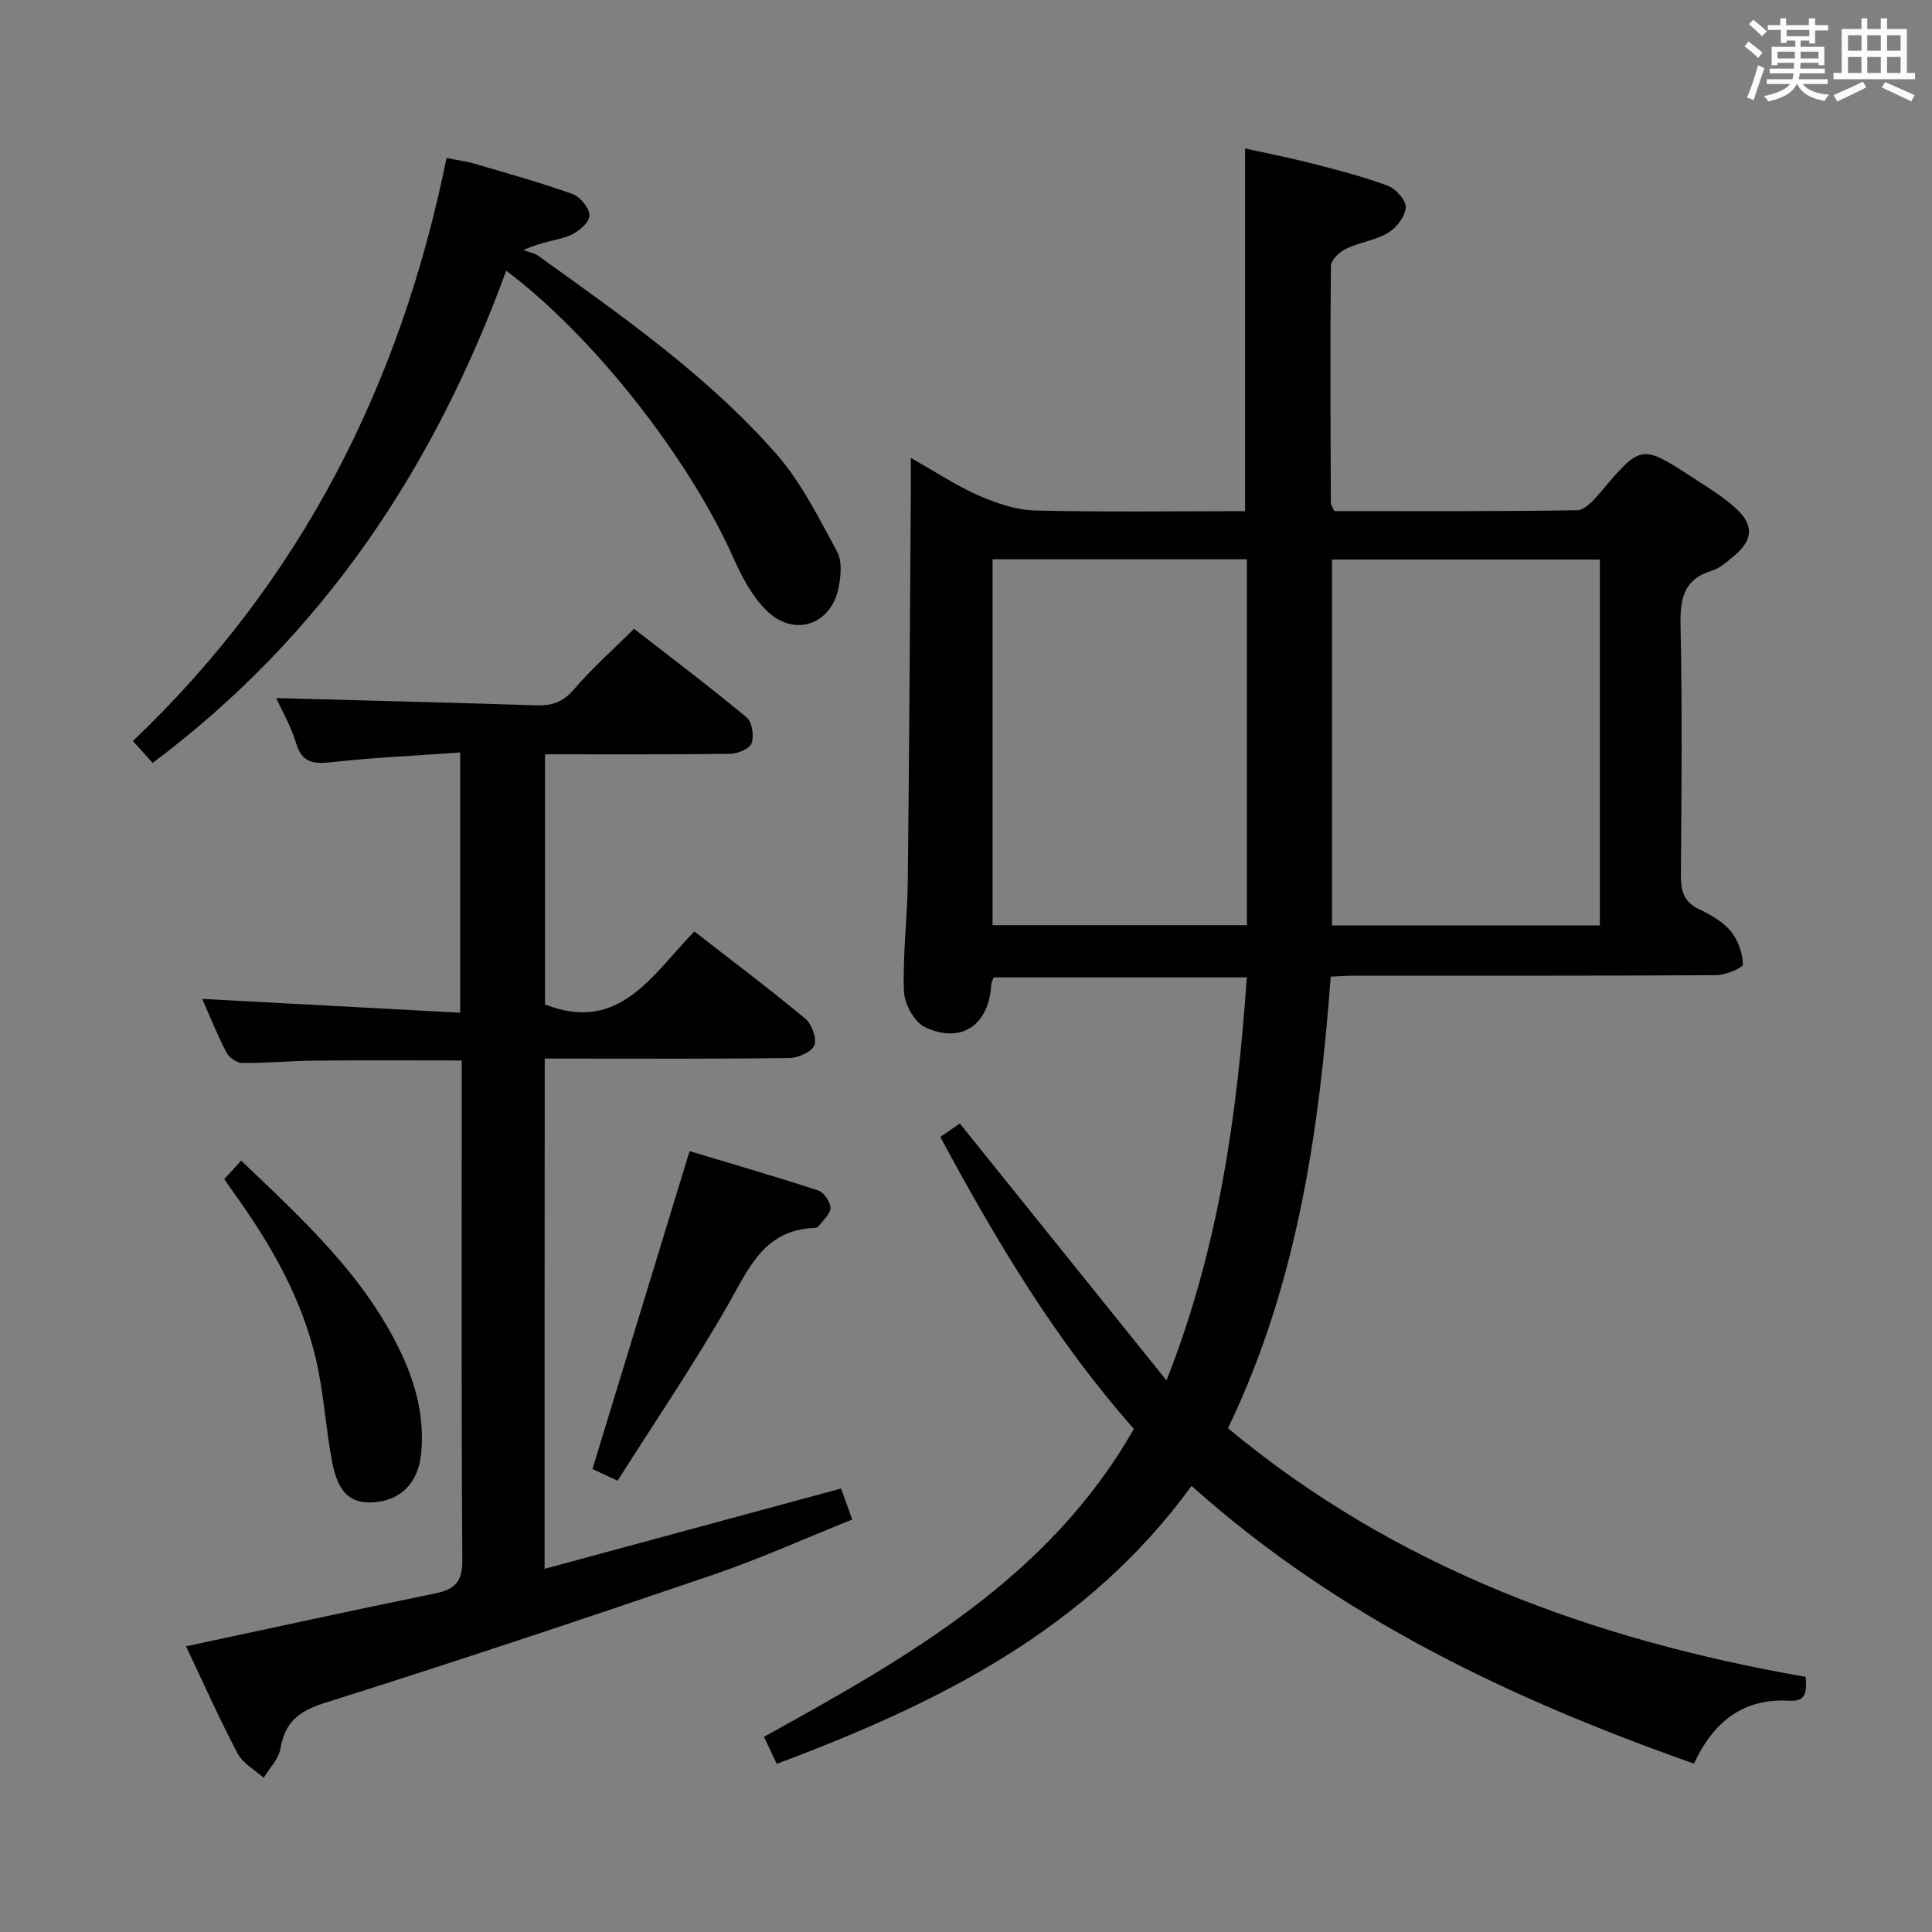<svg enable-background="new 0 0 400 400" viewBox="0 0 400 400" xmlns="http://www.w3.org/2000/svg"><rect x="0" y="0" width="400" height="400" fill="#808080" stroke="none"/><g fill="#010100"><path d="m246.7 307.64c-21.75 29.9-52.58 45.05-85.88 57.55-.86-1.82-1.67-3.54-2.65-5.6 29.71-16.42 59.06-32.95 76.59-63.76-16.19-18.27-28.5-38.93-40.08-60.44 1.56-1.08 2.88-1.98 4.04-2.78 14.17 17.62 28.1 34.93 42.79 53.19 10.94-27.71 14.63-55.19 16.64-83.44-17.65 0-34.9 0-52.43 0-.13.4-.46.99-.5 1.59-.48 8.27-6.2 12.25-13.7 8.72-2.21-1.04-4.28-4.82-4.37-7.42-.27-7.62.72-15.28.8-22.92.3-26.98.44-53.96.63-80.94.01-1.81 0-3.62 0-6.58 5.18 2.92 9.42 5.76 14.02 7.77 3.66 1.6 7.74 3.01 11.67 3.11 14.48.36 28.97.14 43.51.14 0-24.99 0-49.67 0-75.09 4.35.96 9.12 1.89 13.81 3.09 5.29 1.36 10.62 2.72 15.72 4.62 1.67.62 3.82 3.03 3.74 4.5-.11 1.86-1.92 4.21-3.65 5.24-2.64 1.58-5.96 1.98-8.77 3.34-1.33.64-3.07 2.32-3.08 3.55-.17 16.33-.08 32.66-.01 48.99 0 .45.35.9.7 1.74 16.7 0 33.51.1 50.31-.17 1.62-.03 3.48-2.15 4.77-3.67 8.48-10.02 8.45-10.07 19.42-2.91 2.92 1.91 5.95 3.75 8.52 6.07 3.95 3.56 3.74 6.62-.28 10-1.39 1.17-2.88 2.5-4.55 3.02-5.91 1.81-6.61 5.88-6.49 11.41.36 17.16.21 34.33.07 51.5-.03 3.31.55 5.68 3.82 7.22 2.38 1.12 4.88 2.55 6.51 4.52 1.5 1.82 2.44 4.51 2.51 6.86.02.72-3.61 2.23-5.57 2.24-25.17.15-50.33.1-75.5.11-1.31 0-2.62.12-4.27.2-2.4 32.17-6.96 63.76-21.27 93.49 34.77 28.93 75.66 43.8 119.61 51.48.21 2.88.24 5.15-3.33 4.94-9.54-.57-15.71 4.24-19.81 13.02-37.76-13.34-73.44-30.15-104.01-57.5zm84.53-191.79c-18.75 0-37.09 0-55.45 0v75.76h55.45c0-25.26 0-50.3 0-75.76zm-73.07 75.7c0-25.43 0-50.59 0-75.76-17.82 0-35.21 0-52.66 0v75.76z"/><path d="m112.75 324.81c20.67-5.6 40.78-11.05 61.39-16.63.65 1.81 1.34 3.75 2.3 6.42-9.82 3.93-19.19 8.17-28.88 11.47-26.72 9.11-53.51 18.05-80.44 26.54-5.33 1.68-8.14 4.01-9.06 9.43-.37 2.15-2.27 4.04-3.47 6.04-1.84-1.66-4.32-2.99-5.4-5.05-3.84-7.3-7.2-14.85-10.68-22.18 17.65-3.77 34.64-7.48 51.68-10.97 4.03-.83 5.56-2.45 5.53-6.88-.22-32.66-.12-65.32-.12-97.99 0-1.79 0-3.57 0-5.45-10.62 0-20.56-.07-30.51.03-4.99.05-9.97.53-14.95.49-1.12-.01-2.72-1.13-3.26-2.17-1.9-3.65-3.43-7.5-5.02-11.1 17.82.96 35.42 1.9 53.41 2.86 0-18.4 0-35.64 0-53.87-9.01.64-17.74 1.02-26.42 1.98-3.77.42-6.28.34-7.55-3.93-1.02-3.43-2.88-6.6-4.11-9.32 18.02.49 35.94.93 53.86 1.5 3.21.1 5.52-.66 7.75-3.27 3.65-4.29 7.92-8.05 12.47-12.57 7.79 6.05 15.7 12.02 23.33 18.35 1.13.94 1.54 3.8 1.01 5.33-.4 1.14-2.85 2.18-4.4 2.2-12.65.17-25.31.1-38.37.1v51.79c15.47 6.07 22.22-6.22 30.92-15.11 7.84 6.1 15.54 11.88 22.94 18.03 1.35 1.12 2.45 4.06 1.91 5.5-.52 1.38-3.32 2.64-5.13 2.67-15 .21-29.99.12-44.99.12-1.79 0-3.58 0-5.71 0-.03 35.09-.03 69.68-.03 105.64z"/><path d="m31.6 157.95c-1.4-1.55-2.61-2.9-4.08-4.53 34.69-33.06 55.37-73.57 64.93-120.7 2.04.4 3.93.63 5.73 1.16 6.83 2 13.7 3.9 20.39 6.3 1.59.57 3.59 3.07 3.46 4.51-.13 1.51-2.36 3.38-4.09 4.08-2.56 1.03-5.48 1.16-9.59 3.01 1.05.39 2.24.57 3.12 1.2 17.44 12.54 35.13 24.87 49.36 41.13 5.13 5.86 8.7 13.17 12.48 20.09 1.06 1.94.8 4.93.35 7.29-1.47 7.85-9.17 10.55-14.93 4.94-2.97-2.9-5.11-6.93-6.83-10.8-9.16-20.61-28.77-45.77-47.09-59.59-14.86 40.66-37.8 75.43-73.21 101.91z"/><path d="m127.87 306.56c-2.57-1.19-4.18-1.93-5.21-2.41 6.69-21.91 13.29-43.51 20.11-65.82 8.39 2.53 17.56 5.18 26.62 8.14 1.18.39 2.56 2.39 2.55 3.62-.01 1.3-1.58 2.59-2.52 3.85-.16.22-.61.29-.93.3-10.38.45-13.52 8.49-17.83 16.02-7.07 12.34-15.09 24.14-22.79 36.3z"/><path d="m46.42 244.13c1.21-1.32 2.3-2.51 3.51-3.83 13.01 12.41 25.67 23.99 33.16 39.92 3.1 6.59 4.82 13.43 4.1 20.76-.59 5.97-4.17 9.66-9.78 10.06-4.79.34-7.4-1.88-8.64-8.35-1.37-7.15-1.74-14.52-3.43-21.59-2.89-12.11-8.92-22.85-16.09-32.96-.86-1.21-1.7-2.41-2.83-4.01z"/></g><path d="m361.2 9.6.8-1c.9.7 1.9 1.4 2.9 2.3l-.9 1.1c-1-1-2-1.8-2.8-2.4zm.5 10.6c.9-2.1 1.6-4.3 2.3-6.7.4.2.8.4 1.3.6-.7 2.1-1.5 4.3-2.2 6.6zm.4-15.2.9-.9c1 .8 2 1.6 2.8 2.4l-1 1c-.9-.9-1.8-1.7-2.7-2.5zm12.5-1.2h1.2v1.4h2.7v1.1h-2.7v2.7h-1.2v-.6h-1.8v1.3h4.9v3.8h-1.2v-.5h-3.7c0 .4-.1.9-.1 1.2h5.1v1h-5.2c0 .5-.1.9-.2 1.2h6v1h-5.2c1.1 1.3 2.9 2 5.5 2.2-.4.4-.7.8-.9 1.3-2.9-.5-4.8-1.6-5.7-3.5h-.1c-.8 1.7-2.7 2.9-5.9 3.6-.2-.4-.6-.8-.9-1.1 2.8-.6 4.6-1.4 5.4-2.5h-4.8v-1h5.3c.1-.3.2-.7.2-1.2h-4.9v-1h5c0-.4 0-.8.1-1.2h-3.5v.5h-1.2v-3.8h4.9v-1.3h-1.8v.5h-1.2v-2.7h-2.7v-1h2.6v-1.4h1.2v1.4h4.7v-1.4zm-6.6 8.3h3.6c0-.4 0-.9 0-1.4h-3.6zm1.9-4.6h4.7v-1.3h-4.7zm6.6 3.2h-3.7v1.4h3.7z" fill="#fbfafc"/><path d="m385.3 3.8h1.3v2.2h2.8v-2.2h1.3v2.2h4.1v9.1h1.7v1.3h-16.9v-1.3h1.7v-9.1h4.1v-2.2zm.4 13.1.7 1.2c-1.8.9-3.8 1.9-6 2.9-.2-.4-.5-.8-.8-1.3 2.3-1 4.3-1.9 6.1-2.8zm-3.1-6.4h2.8v-3.2h-2.8zm0 4.6h2.8v-3.3h-2.8zm4-4.6h2.8v-3.2h-2.8zm0 4.6h2.8v-3.3h-2.8zm3.7 1.9c2.1.9 4.1 1.8 6.1 2.7l-.7 1.3c-2.2-1.1-4.2-2-6.1-2.9zm3.2-9.7h-2.8v3.2h2.8zm-2.8 7.8h2.8v-3.3h-2.8z" fill="#fbfafc"/></svg>